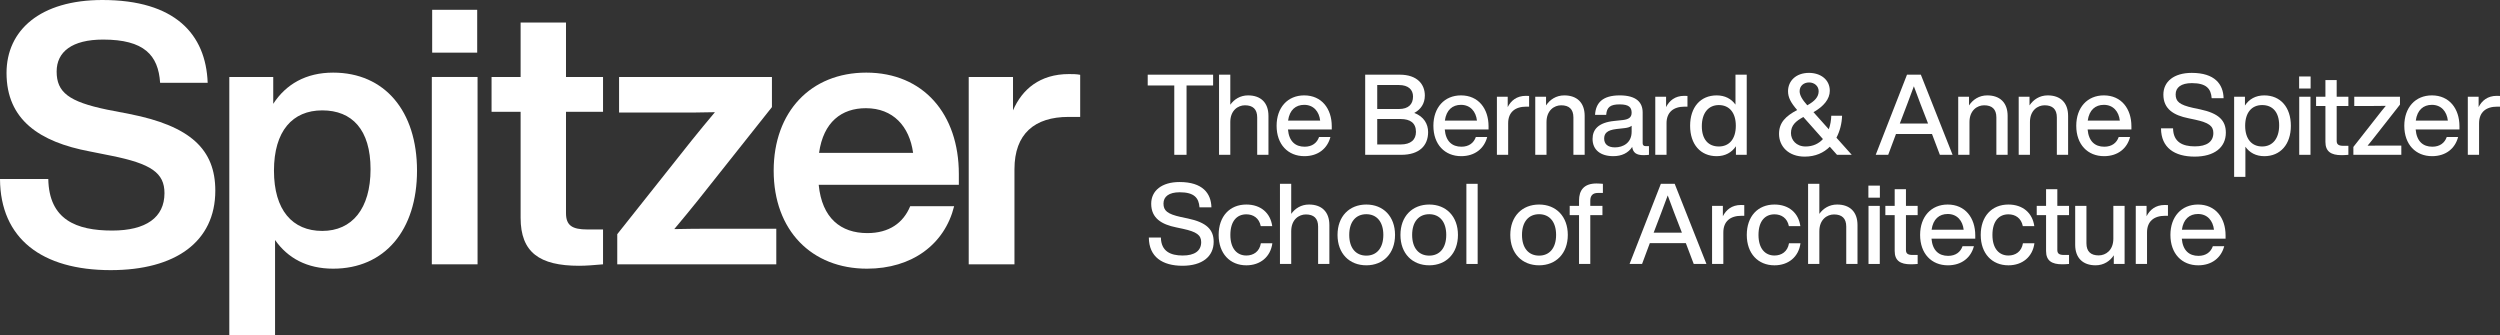<?xml version="1.0" encoding="utf-8"?>
<!-- Generator: Adobe Illustrator 15.0.0, SVG Export Plug-In . SVG Version: 6.00 Build 0)  -->
<!DOCTYPE svg PUBLIC "-//W3C//DTD SVG 1.1//EN" "http://www.w3.org/Graphics/SVG/1.1/DTD/svg11.dtd">
<svg version="1.1" id="Layer_1" xmlns="http://www.w3.org/2000/svg" xmlns:xlink="http://www.w3.org/1999/xlink" x="0px" y="0px"
	 width="566.051px" height="75.961px" viewBox="0 0 566.051 75.961" enable-background="new 0 0 566.051 75.961"
	 xml:space="preserve">
<rect x="0" y="0" width="566.051" height="75.961" fill="#333333" stroke="none"/>
<path fill="#FFFFFF" d="M29.349,25.814l-5.097-0.987c-8.715-1.809-11.427-3.946-11.427-8.632c0-4.439,3.452-7.234,10.523-7.234
	c9.289,0,12.495,3.535,12.907,9.782h10.768C46.612,7.728,39.625,0,23.184,0C9.125,0,1.479,6.823,1.479,16.524
	c0,10.605,7.482,15.619,18.827,17.757l4.932,0.987c8.961,1.808,12.003,3.864,12.003,8.466c0,5.509-4.193,8.469-11.839,8.469
	c-8.138,0-14.303-2.467-14.468-11.674H0c0.081,13.481,9.453,20.634,25.073,20.634c14.634,0,23.677-6.412,23.677-18.003
	C48.75,33.87,43.16,28.527,29.349,25.814"/>
<path fill="#FFFFFF" d="M75.431,16.442c-6.166,0-10.687,2.63-13.564,7.069v-6.083H51.92v58.533h10.358V54.34
	c2.878,4.11,7.234,6.494,13.153,6.494c11.674,0,18.99-8.714,18.99-22.196S87.105,16.442,75.431,16.442 M72.965,52.285
	c-6.741,0-10.934-4.688-10.934-13.647c0-8.961,4.193-13.647,10.934-13.647c6.742,0,10.935,4.357,10.935,13.318
	C83.9,47.27,79.707,52.285,72.965,52.285"/>
<rect x="97.771" y="17.428" fill="#FFFFFF" width="10.358" height="42.419"/>
<rect x="97.853" y="2.219" fill="#FFFFFF" width="10.193" height="9.701"/>
<path fill="#FFFFFF" d="M128.153,5.096h-10.276v12.332h-6.578v7.892h6.578v24.005c0,7.81,4.275,10.851,13.236,10.851
	c1.644,0,3.533-0.162,5.426-0.328v-7.892h-3.535c-3.455,0-4.851-0.905-4.851-3.698V25.32h8.386v-7.892h-8.386V5.096z"/>
<path fill="#FFFFFF" d="M152.666,51.873c1.811-2.137,3.618-4.355,5.344-6.494l16.771-21.129v-6.821h-34.61v8.055h12.989
	c2.878,0,5.754,0,8.714-0.082c-1.808,2.138-3.617,4.357-5.343,6.494L139.76,53.023v6.826h36.009v-8.059h-14.388
	C158.503,51.791,155.626,51.791,152.666,51.873"/>
<path fill="#FFFFFF" d="M196.139,16.442c-12.579,0-20.963,8.878-20.963,22.196c0,13.564,8.63,22.196,21.128,22.196
	c10.194,0,17.591-5.508,19.73-14.14h-9.947c-1.564,3.782-4.77,6.083-9.701,6.083c-6.001,0-10.277-3.37-11.016-10.934h31.731v-2.465
	C217.101,25.896,209.129,16.442,196.139,16.442 M185.452,34.609c0.985-6.987,5.098-10.111,10.604-10.111
	c6.166,0,9.867,4.11,10.688,10.111H185.452z"/>
<path fill="#FFFFFF" d="M242.026,16.77c-6.575,0-10.604,3.453-12.659,8.221v-7.563h-10.029v42.419h10.357V38.309
	c0-8.056,4.604-11.838,12.249-11.838h2.632v-9.536C243.672,16.77,242.931,16.77,242.026,16.77"/>
<polygon fill="#FFFFFF" points="265.881,35.053 268.658,35.053 268.658,19.354 274.674,19.354 274.674,16.908 259.865,16.908 
	259.865,19.354 265.881,19.354 "/>
<path fill="#FFFFFF" d="M278.564,27.637c0-2.65,1.758-3.797,3.313-3.797c1.784,0,2.778,0.866,2.778,2.752v8.461h2.549v-8.817
	c0-3.008-1.759-4.639-4.614-4.639c-1.784,0-3.16,0.892-4.025,2.116v-6.805h-2.55v18.145h2.55V27.637z"/>
<path fill="#FFFFFF" d="M295.295,21.597c-3.748,0-6.245,2.753-6.245,6.881c0,4.231,2.574,6.881,6.294,6.881
	c3.161,0,5.226-1.784,5.889-4.332h-2.574c-0.459,1.325-1.556,2.192-3.263,2.192c-2.114,0-3.543-1.224-3.771-3.9h9.914V28.58
	C301.538,24.63,299.269,21.597,295.295,21.597 M291.649,27.306c0.332-2.421,1.732-3.568,3.646-3.568
	c2.139,0,3.388,1.529,3.618,3.568H291.649z"/>
<path fill="#FFFFFF" d="M323.354,29.906c0-1.81-0.945-3.517-3.136-4.333c1.503-0.815,2.395-2.141,2.395-3.95
	c0-2.523-1.708-4.715-5.683-4.715h-7.824v18.145h8.181C321.339,35.053,323.354,32.989,323.354,29.906 M311.833,19.252h4.919
	c2.142,0,3.186,1.071,3.186,2.6c0,1.759-1.044,2.829-3.186,2.829h-4.919V19.252z M311.833,32.709v-5.76h5.301
	c2.166,0,3.467,0.892,3.467,2.906c0,1.783-1.173,2.854-3.467,2.854H311.833z"/>
<path fill="#FFFFFF" d="M330.794,21.597c-3.748,0-6.245,2.753-6.245,6.881c0,4.231,2.574,6.881,6.294,6.881
	c3.16,0,5.226-1.784,5.889-4.332h-2.574c-0.459,1.325-1.555,2.192-3.262,2.192c-2.116,0-3.543-1.224-3.772-3.9h9.914V28.58
	C337.037,24.63,334.769,21.597,330.794,21.597 M327.148,27.306c0.332-2.421,1.732-3.568,3.646-3.568c2.14,0,3.389,1.529,3.618,3.568
	H327.148z"/>
<path fill="#FFFFFF" d="M345.581,24.146h0.638v-2.421c-0.281-0.026-0.51-0.026-0.74-0.026c-2.088,0-3.389,1.122-4.102,2.549v-2.345
	h-2.446v13.15h2.547v-7.136C341.478,25.395,343.06,24.146,345.581,24.146"/>
<path fill="#FFFFFF" d="M350.161,27.637c0-2.65,1.758-3.797,3.313-3.797c1.783,0,2.777,0.866,2.777,2.752v8.461h2.549v-8.817
	c0-3.008-1.759-4.639-4.614-4.639c-1.859,0-3.261,0.969-4.129,2.269v-1.963h-2.445v13.15h2.549V27.637z"/>
<path fill="#FFFFFF" d="M372.11,35.129c0.407,0,0.866-0.025,1.249-0.076v-1.962h-0.714c-0.511,0-0.714-0.255-0.714-0.663v-6.957
	c0-2.294-1.428-3.874-5.199-3.874c-3.95,0-5.428,1.758-5.581,4.409h2.522c0.127-1.784,0.994-2.37,3.059-2.37
	c2.063,0,2.702,0.662,2.702,1.885c0,1.071-0.688,1.504-1.963,1.657l-1.936,0.204c-3.67,0.357-4.946,1.962-4.946,4.077
	c0,2.523,1.862,3.9,4.69,3.9c1.911,0,3.389-0.714,4.281-2.09C369.741,34.543,370.479,35.129,372.11,35.129 M369.435,29.854
	c0,2.472-1.912,3.517-3.771,3.517c-1.658,0-2.448-0.79-2.448-1.988c0-1.172,0.638-1.911,2.753-2.166l1.834-0.204
	c0.715-0.076,1.249-0.229,1.633-0.535V29.854z"/>
<path fill="#FFFFFF" d="M377.337,27.917c0-2.523,1.579-3.771,4.104-3.771h0.636v-2.422c-0.279-0.025-0.51-0.025-0.738-0.025
	c-2.091,0-3.391,1.121-4.104,2.549v-2.345h-2.446v13.15h2.55V27.917z"/>
<path fill="#FFFFFF" d="M392.948,23.688c-0.944-1.326-2.396-2.09-4.255-2.09c-3.671,0-6.016,2.676-6.016,6.881
	s2.345,6.881,6.016,6.881c1.935,0,3.415-0.841,4.357-2.243v1.937h2.445V16.909h-2.548V23.688z M389.177,33.167
	c-2.346,0-3.85-1.58-3.85-4.587c0-3.007,1.504-4.791,3.85-4.791c2.345,0,3.848,1.682,3.848,4.689S391.521,33.167,389.177,33.167"/>
<path fill="#FFFFFF" d="M415.934,35.053h3.339l-3.466-3.874c0.79-1.503,1.224-3.236,1.275-4.97h-2.446
	c-0.027,1.02-0.205,2.09-0.562,3.059l-3.467-3.874c2.321-1.3,3.696-2.981,3.696-4.842c0-2.574-2.141-4.052-4.715-4.052
	c-3.007,0-4.741,1.886-4.741,4.154c0,1.427,0.638,2.599,2.065,4.256c-2.625,1.402-4.104,2.854-4.104,5.403
	c0,2.829,2.143,5.148,5.813,5.148c2.421,0,4.308-0.867,5.683-2.243L415.934,35.053z M409.614,18.667
	c1.197,0,2.167,0.815,2.167,1.988c0,1.274-0.867,2.242-2.574,3.185c-1.173-1.299-1.734-2.318-1.734-3.185
	C407.473,19.432,408.417,18.667,409.614,18.667 M408.824,33.167c-2.115,0-3.313-1.478-3.313-3.033c0-1.758,1.07-2.701,2.802-3.644
	l4.436,4.995C411.832,32.504,410.507,33.167,408.824,33.167"/>
<path fill="#FFFFFF" d="M429.288,30.338h8.154l1.784,4.715h2.879l-7.186-18.145h-3.135L424.7,35.054h2.828L429.288,30.338z
	 M430.537,26.975c0.713-1.86,1.886-4.918,2.803-7.441c0.918,2.523,2.091,5.581,2.829,7.441l0.382,0.994h-6.397L430.537,26.975z"/>
<path fill="#FFFFFF" d="M445.929,27.637c0-2.65,1.759-3.797,3.313-3.797c1.784,0,2.777,0.866,2.777,2.752v8.461h2.549v-8.817
	c0-3.008-1.759-4.639-4.613-4.639c-1.86,0-3.262,0.969-4.129,2.269v-1.963h-2.446v13.15h2.549V27.637z"/>
<path fill="#FFFFFF" d="M465.712,26.592v8.461h2.549v-8.817c0-3.008-1.759-4.639-4.611-4.639c-1.863,0-3.264,0.969-4.129,2.268
	v-1.962h-2.448v13.15h2.548v-7.416c0-2.65,1.76-3.797,3.314-3.797C464.719,23.84,465.712,24.706,465.712,26.592"/>
<path fill="#FFFFFF" d="M476.353,21.597c-3.748,0-6.246,2.753-6.246,6.881c0,4.231,2.575,6.881,6.295,6.881
	c3.16,0,5.226-1.784,5.888-4.332h-2.573c-0.459,1.325-1.555,2.192-3.263,2.192c-2.115,0-3.542-1.224-3.771-3.9h9.913V28.58
	C482.595,24.63,480.327,21.597,476.353,21.597 M472.707,27.306c0.331-2.421,1.732-3.568,3.646-3.568c2.14,0,3.389,1.529,3.618,3.568
	H472.707z"/>
<path fill="#FFFFFF" d="M498.14,24.758l-1.58-0.332c-3.107-0.688-3.95-1.452-3.95-3.058c0-1.554,1.223-2.548,3.671-2.548
	c3.287,0,4.332,1.274,4.484,3.415h2.701c-0.076-3.161-1.987-5.734-7.213-5.734c-4.025,0-6.422,1.962-6.422,4.918
	c0,3.288,2.372,4.69,5.659,5.352l1.553,0.331c3.034,0.663,4.104,1.402,4.104,3.008c0,1.987-1.504,3.032-4.181,3.032
	c-2.753,0-4.892-0.943-4.943-4.077h-2.728c0.027,4.383,3.059,6.397,7.62,6.397c4.436,0,7.061-2.065,7.061-5.429
	C503.977,27.28,502.369,25.65,498.14,24.758"/>
<path fill="#FFFFFF" d="M512.683,21.598c-1.962,0-3.439,0.841-4.381,2.294v-1.988h-2.449v18.146h2.549v-6.831
	c0.944,1.351,2.396,2.141,4.281,2.141c3.646,0,6.016-2.676,6.016-6.881S516.328,21.598,512.683,21.598 M512.199,33.167
	c-2.346,0-3.849-1.682-3.849-4.689s1.503-4.689,3.849-4.689c2.345,0,3.849,1.58,3.849,4.587S514.544,33.167,512.199,33.167"/>
<rect x="520.593" y="21.903" fill="#FFFFFF" width="2.549" height="13.15"/>
<rect x="520.569" y="17.316" fill="#FFFFFF" width="2.6" height="2.727"/>
<path fill="#FFFFFF" d="M529.072,18.131h-2.55v3.772h-2.114v2.09h2.114v8.129c0,2.192,1.275,3.008,3.646,3.008
	c0.459,0,0.994-0.026,1.554-0.077v-2.039h-1.146c-1.122,0-1.504-0.357-1.504-1.121v-7.9h2.649v-2.09h-2.649V18.131z"/>
<path fill="#FFFFFF" d="M536.063,32.989c0.586-0.688,1.146-1.402,1.682-2.09l5.658-7.212v-1.784h-10.349v2.09h4.385
	c0.918,0,1.835,0,2.753-0.026c-0.587,0.689-1.148,1.402-1.684,2.09l-5.656,7.212v1.784h10.857v-2.089h-4.895
	C537.897,32.964,536.979,32.964,536.063,32.989"/>
<path fill="#FFFFFF" d="M550.627,21.597c-3.748,0-6.245,2.753-6.245,6.881c0,4.231,2.574,6.881,6.295,6.881
	c3.16,0,5.225-1.784,5.888-4.332h-2.574c-0.459,1.325-1.556,2.192-3.263,2.192c-2.114,0-3.543-1.224-3.771-3.9h9.914V28.58
	C556.87,24.63,554.601,21.597,550.627,21.597 M546.982,27.306c0.331-2.421,1.731-3.568,3.645-3.568c2.139,0,3.388,1.529,3.618,3.568
	H546.982z"/>
<path fill="#FFFFFF" d="M565.313,21.699c-2.091,0-3.391,1.122-4.104,2.549v-2.345h-2.447v13.15h2.55v-7.136
	c0-2.523,1.58-3.771,4.104-3.771h0.635v-2.422C565.771,21.699,565.542,21.699,565.313,21.699"/>
<path fill="#FFFFFF" d="M282.198,57.854c-2.038,0-3.618-1.479-3.618-4.663c0-3.187,1.528-4.664,3.618-4.664
	c1.555,0,2.904,0.843,3.263,2.677h2.599c-0.407-2.982-2.599-4.894-5.861-4.894c-3.771,0-6.27,2.676-6.27,6.881
	s2.548,6.882,6.27,6.882c3.135,0,5.479-1.887,5.888-4.996h-2.6C285.18,56.988,283.778,57.854,282.198,57.854"/>
<path fill="#FFFFFF" d="M296.383,46.31c-1.784,0-3.16,0.892-4.026,2.115v-6.804h-2.549v18.145h2.549V52.35
	c0-2.65,1.757-3.797,3.312-3.797c1.784,0,2.778,0.865,2.778,2.752v8.461h2.549v-8.818C300.995,47.94,299.237,46.31,296.383,46.31"/>
<path fill="#FFFFFF" d="M309.366,46.311c-3.849,0-6.522,2.674-6.522,6.881c0,4.205,2.674,6.879,6.522,6.879
	c3.822,0,6.499-2.674,6.499-6.879C315.865,48.984,313.188,46.311,309.366,46.311 M309.366,57.879c-2.345,0-3.873-1.682-3.873-4.688
	c0-3.008,1.528-4.69,3.873-4.69c2.318,0,3.849,1.683,3.849,4.69C313.215,56.197,311.685,57.879,309.366,57.879"/>
<path fill="#FFFFFF" d="M323.612,46.311c-3.85,0-6.523,2.674-6.523,6.881c0,4.205,2.674,6.879,6.523,6.879
	c3.821,0,6.498-2.674,6.498-6.879C330.11,48.984,327.434,46.311,323.612,46.311 M323.612,57.879c-2.346,0-3.874-1.682-3.874-4.688
	c0-3.008,1.528-4.69,3.874-4.69c2.318,0,3.848,1.683,3.848,4.69C327.46,56.197,325.931,57.879,323.612,57.879"/>
<rect x="332.021" y="41.619" fill="#FFFFFF" width="2.551" height="18.146"/>
<path fill="#FFFFFF" d="M348.484,46.311c-3.85,0-6.523,2.674-6.523,6.881c0,4.205,2.674,6.879,6.523,6.879
	c3.821,0,6.498-2.674,6.498-6.879C354.982,48.984,352.306,46.311,348.484,46.311 M348.484,57.879c-2.346,0-3.874-1.682-3.874-4.688
	c0-3.008,1.528-4.69,3.874-4.69c2.318,0,3.849,1.683,3.849,4.69C352.333,56.197,350.803,57.879,348.484,57.879"/>
<path fill="#FFFFFF" d="M357.525,45.417v1.198h-2.115v2.09h2.115v11.061h2.549V48.705h2.752v-2.09h-2.752v-1.198
	c0-1.121,0.56-1.731,1.707-1.731h1.146V41.62c-0.356-0.025-1.019-0.077-1.453-0.077C358.621,41.543,357.525,43.1,357.525,45.417"/>
<path fill="#FFFFFF" d="M376.052,41.619l-7.085,18.146h2.831l1.756-4.715h8.157l1.783,4.715h2.88l-7.188-18.146H376.052z
	 M380.818,52.681h-6.396l0.38-0.994c0.714-1.86,1.887-4.919,2.805-7.442c0.917,2.523,2.09,5.582,2.827,7.442L380.818,52.681z"/>
<path fill="#FFFFFF" d="M390.094,48.96v-2.345h-2.446v13.15h2.55V52.63c0-2.524,1.58-3.772,4.102-3.772h0.638v-2.42
	c-0.28-0.026-0.51-0.026-0.738-0.026C392.107,46.411,390.808,47.533,390.094,48.96"/>
<path fill="#FFFFFF" d="M401.778,57.854c-2.039,0-3.619-1.479-3.619-4.663c0-3.187,1.528-4.664,3.619-4.664
	c1.555,0,2.904,0.843,3.263,2.677h2.598c-0.407-2.982-2.598-4.894-5.86-4.894c-3.771,0-6.271,2.676-6.271,6.881
	s2.549,6.882,6.271,6.882c3.135,0,5.479-1.887,5.887-4.996h-2.6C404.759,56.988,403.357,57.854,401.778,57.854"/>
<path fill="#FFFFFF" d="M415.963,46.31c-1.784,0-3.16,0.892-4.026,2.115v-6.804h-2.549v18.145h2.549V52.35
	c0-2.65,1.757-3.797,3.312-3.797c1.784,0,2.778,0.865,2.778,2.752v8.461h2.548v-8.818C420.574,47.94,418.817,46.31,415.963,46.31"/>
<rect x="423.042" y="42.028" fill="#FFFFFF" width="2.6" height="2.728"/>
<rect x="423.068" y="46.615" fill="#FFFFFF" width="2.549" height="13.15"/>
<path fill="#FFFFFF" d="M431.546,42.843h-2.55v3.772h-2.114v2.09h2.114v8.129c0,2.193,1.276,3.008,3.646,3.008
	c0.459,0,0.994-0.025,1.554-0.076v-2.039h-1.146c-1.121,0-1.503-0.357-1.503-1.121v-7.9h2.649v-2.09h-2.649V42.843z"/>
<path fill="#FFFFFF" d="M440.999,46.311c-3.749,0-6.246,2.752-6.246,6.88c0,4.229,2.575,6.882,6.295,6.882
	c3.16,0,5.226-1.785,5.888-4.332h-2.574c-0.458,1.324-1.556,2.19-3.263,2.19c-2.114,0-3.542-1.224-3.771-3.899h9.913v-0.74
	C447.241,49.342,444.973,46.311,440.999,46.311 M437.354,52.018c0.331-2.421,1.731-3.566,3.646-3.566
	c2.139,0,3.387,1.528,3.617,3.566H437.354z"/>
<path fill="#FFFFFF" d="M454.746,57.854c-2.039,0-3.619-1.479-3.619-4.663c0-3.187,1.528-4.664,3.619-4.664
	c1.555,0,2.904,0.843,3.262,2.677h2.599c-0.406-2.982-2.599-4.894-5.86-4.894c-3.771,0-6.271,2.676-6.271,6.881
	s2.549,6.882,6.271,6.882c3.135,0,5.479-1.887,5.887-4.996h-2.599C457.727,56.988,456.326,57.854,454.746,57.854"/>
<path fill="#FFFFFF" d="M465.821,42.843h-2.55v3.772h-2.114v2.09h2.114v8.129c0,2.193,1.276,3.008,3.646,3.008
	c0.459,0,0.994-0.025,1.554-0.076v-2.039h-1.146c-1.122,0-1.504-0.357-1.504-1.121v-7.9h2.649v-2.09h-2.649V42.843z"/>
<path fill="#FFFFFF" d="M478.505,54.031c0,2.65-1.732,3.797-3.313,3.797c-1.785,0-2.779-0.865-2.779-2.752v-8.461h-2.549v8.818
	c0,3.007,1.786,4.638,4.615,4.638c1.859,0,3.286-0.968,4.128-2.269v1.963h2.446v-13.15h-2.549V54.031z"/>
<path fill="#FFFFFF" d="M486.027,48.96v-2.345h-2.446v13.15h2.549V52.63c0-2.524,1.58-3.772,4.103-3.772h0.637v-2.42
	c-0.279-0.026-0.51-0.026-0.738-0.026C488.04,46.411,486.741,47.533,486.027,48.96"/>
<path fill="#FFFFFF" d="M497.672,46.311c-3.748,0-6.246,2.752-6.246,6.88c0,4.229,2.575,6.882,6.295,6.882
	c3.16,0,5.226-1.785,5.889-4.332h-2.574c-0.459,1.324-1.555,2.19-3.263,2.19c-2.115,0-3.542-1.224-3.771-3.899h9.914v-0.74
	C503.915,49.342,501.646,46.311,497.672,46.311 M494.026,52.018c0.331-2.421,1.732-3.566,3.646-3.566
	c2.139,0,3.388,1.528,3.618,3.566H494.026z"/>
<path fill="#FFFFFF" d="M268.965,49.47l-1.58-0.332c-3.109-0.688-3.95-1.452-3.95-3.058c0-1.555,1.222-2.547,3.67-2.547
	c3.287,0,4.332,1.272,4.485,3.414h2.701c-0.076-3.162-1.988-5.734-7.213-5.734c-4.026,0-6.423,1.962-6.423,4.918
	c0,3.288,2.372,4.689,5.66,5.352l1.553,0.332c3.034,0.662,4.104,1.401,4.104,3.008c0,1.986-1.503,3.031-4.18,3.031
	c-2.753,0-4.892-0.943-4.943-4.076h-2.729c0.028,4.383,3.06,6.396,7.62,6.396c4.436,0,7.061-2.064,7.061-5.43
	C274.801,51.992,273.194,50.361,268.965,49.47"/>
</svg>
